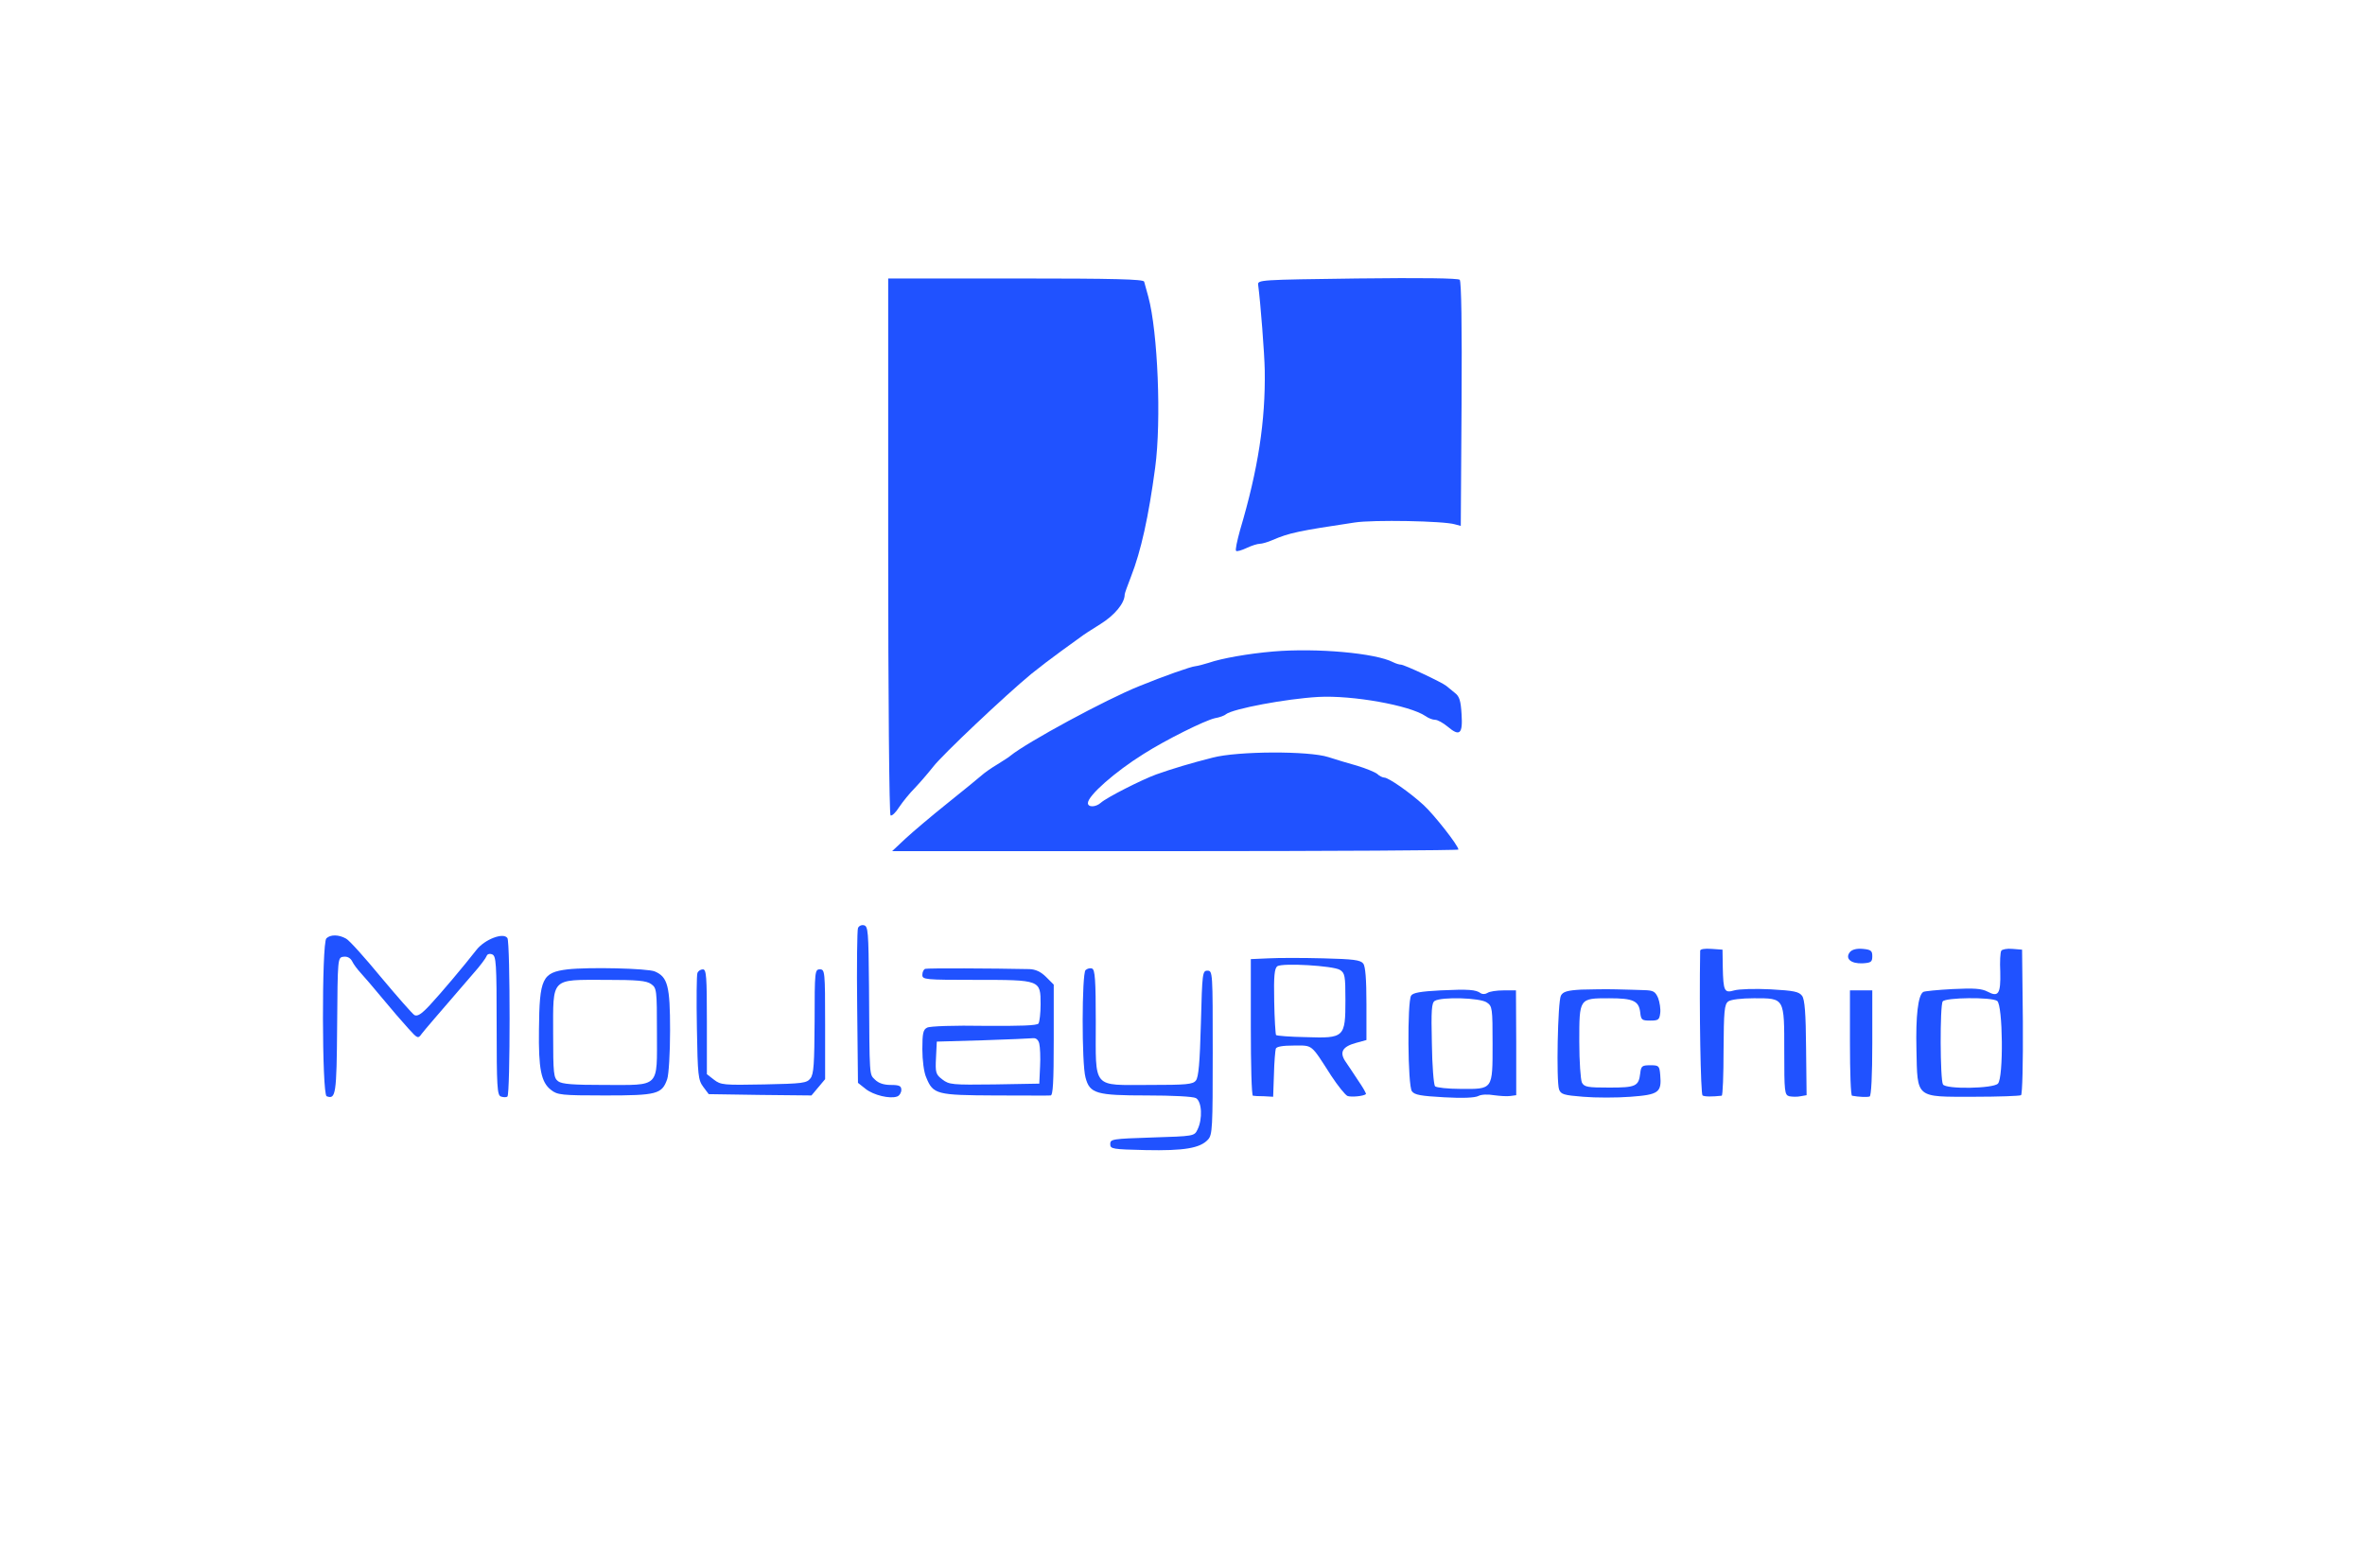 <?xml version="1.0" standalone="no"?>
<!DOCTYPE svg PUBLIC "-//W3C//DTD SVG 20010904//EN"
 "http://www.w3.org/TR/2001/REC-SVG-20010904/DTD/svg10.dtd">
<svg version="1.0" xmlns="http://www.w3.org/2000/svg"
 width="900pt" height="597pt" viewBox="0 0 900 597"
 preserveAspectRatio="xMidYMid meet">
<g transform="translate(0,597) scale(0.1,-0.1)"
fill="#2052ff" stroke="none">
<path d="M5165 4910 c-373 -5 -380 -5 -377 -25 9 -68 24 -262 25 -325 3 -192
-25 -376 -94 -608 -11 -40 -19 -76 -15 -79 3 -3 21 2 40 11 19 9 41 16 50 16
8 0 30 6 48 14 65 28 100 35 313 67 70 11 340 6 382 -7 l22 -6 3 463 c2 300
-1 468 -7 474 -6 6 -143 8 -390 5z"/>
<path d="M3380 3891 c0 -575 4 -1022 9 -1025 5 -3 20 11 33 32 14 21 41 54 60
73 19 20 50 56 69 80 33 44 278 275 374 354 27 22 78 61 114 87 36 26 71 51
76 55 6 5 38 26 72 47 55 34 93 80 93 113 0 4 11 35 24 68 38 97 67 228 92
415 24 179 10 517 -26 650 -7 25 -14 51 -16 58 -3 9 -109 12 -489 12 l-485 0
0 -1019z"/>
<path d="M4845 3490 c-94 -8 -196 -26 -245 -43 -19 -6 -42 -12 -51 -13 -16 -1
-121 -38 -214 -76 -127 -51 -426 -213 -490 -265 -5 -5 -28 -19 -50 -33 -22
-13 -49 -32 -60 -42 -11 -10 -69 -57 -130 -106 -60 -48 -132 -109 -160 -135
l-50 -47 1078 0 c592 0 1077 3 1077 6 0 15 -92 132 -132 169 -52 48 -134 105
-150 105 -6 0 -19 6 -27 14 -9 7 -43 21 -76 31 -33 9 -82 24 -110 33 -74 24
-345 23 -440 -2 -83 -21 -153 -42 -215 -64 -55 -20 -189 -88 -211 -108 -19
-17 -49 -18 -49 -1 0 28 103 119 212 187 85 54 232 127 271 136 18 3 37 10 42
15 27 21 229 59 352 66 130 7 348 -32 408 -73 11 -8 27 -14 36 -14 10 0 31
-12 48 -26 46 -39 58 -28 53 47 -3 51 -8 68 -25 81 -12 10 -27 22 -33 27 -17
14 -160 81 -173 81 -6 0 -19 4 -29 9 -67 35 -291 55 -457 41z"/>
<path d="M3265 2437 c-3 -7 -5 -143 -3 -301 l3 -288 29 -23 c30 -24 93 -39
120 -29 9 3 16 15 16 25 0 15 -7 19 -40 19 -27 0 -47 7 -60 20 -22 22 -21 2
-23 355 -2 210 -3 230 -20 233 -9 2 -19 -3 -22 -11z"/>
<path d="M1242 2398 c-18 -18 -17 -594 1 -601 35 -13 38 6 40 269 2 258 2 259
24 262 14 2 26 -4 33 -17 5 -11 20 -31 33 -45 12 -13 49 -56 82 -96 33 -40 77
-91 98 -114 36 -40 38 -41 52 -21 14 18 46 55 196 229 26 29 48 59 51 67 2 7
11 10 21 6 15 -6 17 -32 17 -271 0 -232 2 -265 16 -270 9 -3 20 -4 25 0 11 7
11 584 0 603 -15 23 -87 -5 -118 -45 -46 -59 -135 -165 -179 -212 -31 -33 -46
-42 -57 -36 -8 5 -65 70 -127 144 -61 74 -121 141 -133 147 -28 16 -60 16 -75
1z"/>
<path d="M6470 2351 c-4 -229 2 -546 9 -551 8 -5 37 -5 73 -1 4 1 7 79 7 174
1 149 3 174 18 185 10 7 49 12 98 12 117 0 115 3 115 -202 0 -154 1 -166 19
-171 10 -2 30 -3 43 0 l23 4 -2 180 c-1 131 -5 184 -15 198 -12 16 -30 20
-120 25 -59 3 -121 1 -138 -4 -38 -11 -42 -4 -44 88 l-1 67 -42 3 c-26 2 -43
-1 -43 -7z"/>
<path d="M7040 2346 c-20 -25 4 -45 48 -43 32 2 37 5 37 27 0 21 -5 25 -36 28
-23 2 -40 -2 -49 -12z"/>
<path d="M7616 2351 c-4 -6 -6 -42 -4 -81 2 -83 -7 -97 -48 -75 -23 12 -51 14
-133 10 -57 -3 -108 -8 -112 -11 -20 -12 -29 -92 -26 -219 4 -188 -5 -180 218
-180 94 0 175 3 180 6 5 3 8 120 7 280 l-3 274 -37 3 c-20 2 -39 -2 -42 -7z
m-16 -191 c22 -14 25 -294 3 -315 -18 -19 -198 -22 -209 -3 -11 17 -12 301 -1
316 11 15 184 17 207 2z"/>
<path d="M4828 2322 l-68 -3 0 -259 c0 -143 3 -260 8 -261 4 -1 23 -2 42 -2
l35 -2 3 85 c1 47 5 91 7 98 3 8 26 12 69 12 73 0 63 8 142 -115 25 -38 53
-73 62 -77 14 -5 60 -1 70 7 2 2 -11 25 -29 51 -18 27 -40 61 -50 75 -22 34
-10 55 41 69 l40 11 0 137 c0 95 -4 143 -12 154 -11 14 -38 17 -153 20 -77 2
-170 2 -207 0z m271 -44 c19 -12 21 -22 21 -115 0 -142 -4 -146 -150 -141 -60
1 -111 5 -114 8 -2 3 -6 61 -7 129 -2 96 1 125 12 133 20 13 212 2 238 -14z"/>
<path d="M2160 2280 c-97 -12 -107 -34 -109 -229 -2 -149 8 -201 46 -230 24
-19 39 -21 205 -21 198 0 217 5 237 62 6 17 11 100 11 185 0 170 -9 204 -58
225 -28 12 -252 17 -332 8z m318 -56 c21 -15 22 -21 22 -184 0 -214 14 -200
-200 -200 -119 0 -161 3 -176 14 -17 13 -19 28 -19 181 0 216 -11 205 199 205
121 0 156 -3 174 -16z"/>
<path d="M3521 2282 c-6 -2 -11 -12 -11 -23 0 -18 10 -19 203 -19 247 0 247 0
247 -93 0 -34 -4 -67 -8 -73 -5 -8 -70 -10 -207 -9 -110 2 -208 -1 -217 -7
-15 -7 -18 -22 -18 -82 0 -42 6 -89 15 -108 26 -64 40 -67 262 -68 109 0 204
-1 211 0 9 0 12 49 12 211 l0 211 -29 29 c-20 20 -40 29 -63 30 -142 3 -387 4
-397 1z m434 -285 c3 -12 5 -52 3 -87 l-3 -65 -171 -3 c-161 -2 -172 -1 -198
19 -25 19 -27 26 -24 83 l3 61 175 5 c96 3 183 7 192 8 11 1 20 -7 23 -21z"/>
<path d="M4131 2277 c-14 -14 -15 -357 0 -409 16 -61 41 -68 234 -68 96 0 175
-4 186 -10 23 -13 26 -80 6 -120 -12 -25 -14 -25 -172 -30 -152 -5 -160 -6
-160 -25 0 -19 8 -20 135 -23 145 -3 207 7 237 40 17 18 18 46 18 332 0 304 0
311 -20 311 -19 0 -20 -8 -25 -201 -4 -150 -9 -205 -19 -217 -11 -15 -37 -17
-177 -17 -220 0 -204 -19 -204 239 0 160 -3 200 -14 204 -7 3 -19 0 -25 -6z"/>
<path d="M2654 2266 c-3 -7 -4 -102 -2 -209 3 -181 5 -198 24 -224 l21 -28
196 -3 195 -2 26 31 26 31 0 209 c0 202 -1 209 -20 209 -19 0 -20 -7 -20 -197
-1 -161 -3 -202 -16 -218 -14 -18 -29 -20 -177 -23 -154 -3 -164 -2 -190 18
l-27 21 0 200 c0 172 -2 199 -15 199 -9 0 -18 -6 -21 -14z"/>
<path d="M5482 2200 c-76 -4 -105 -9 -112 -20 -15 -24 -13 -343 3 -364 10 -14
34 -18 123 -23 69 -4 117 -2 130 5 11 6 36 7 59 3 22 -3 50 -5 63 -3 l22 3 0
200 -1 199 -47 0 c-26 0 -54 -4 -62 -10 -8 -5 -19 -5 -25 -1 -18 14 -47 16
-153 11z m176 -46 c21 -14 22 -22 22 -158 0 -175 2 -172 -122 -171 -48 0 -92
5 -97 10 -5 6 -11 79 -12 163 -3 126 -1 155 11 162 26 16 173 12 198 -6z"/>
<path d="M6018 2203 c-54 -3 -70 -8 -78 -23 -12 -23 -18 -325 -7 -357 7 -19
18 -22 92 -28 47 -4 128 -4 180 0 107 8 119 16 113 83 -3 35 -5 37 -38 37 -31
0 -35 -3 -38 -30 -6 -50 -16 -55 -118 -55 -82 0 -95 2 -104 19 -5 11 -10 80
-10 155 0 167 -1 166 114 166 92 0 113 -10 118 -55 3 -27 6 -30 38 -30 31 0
35 3 38 29 2 15 -2 41 -8 57 -11 25 -18 29 -54 30 -22 1 -70 2 -106 3 -36 1
-95 0 -132 -1z"/>
<path d="M7040 2000 c0 -110 3 -201 8 -201 26 -5 58 -6 67 -3 6 3 10 79 10
204 l0 200 -42 0 -43 0 0 -200z"/>
</g>
</svg>
